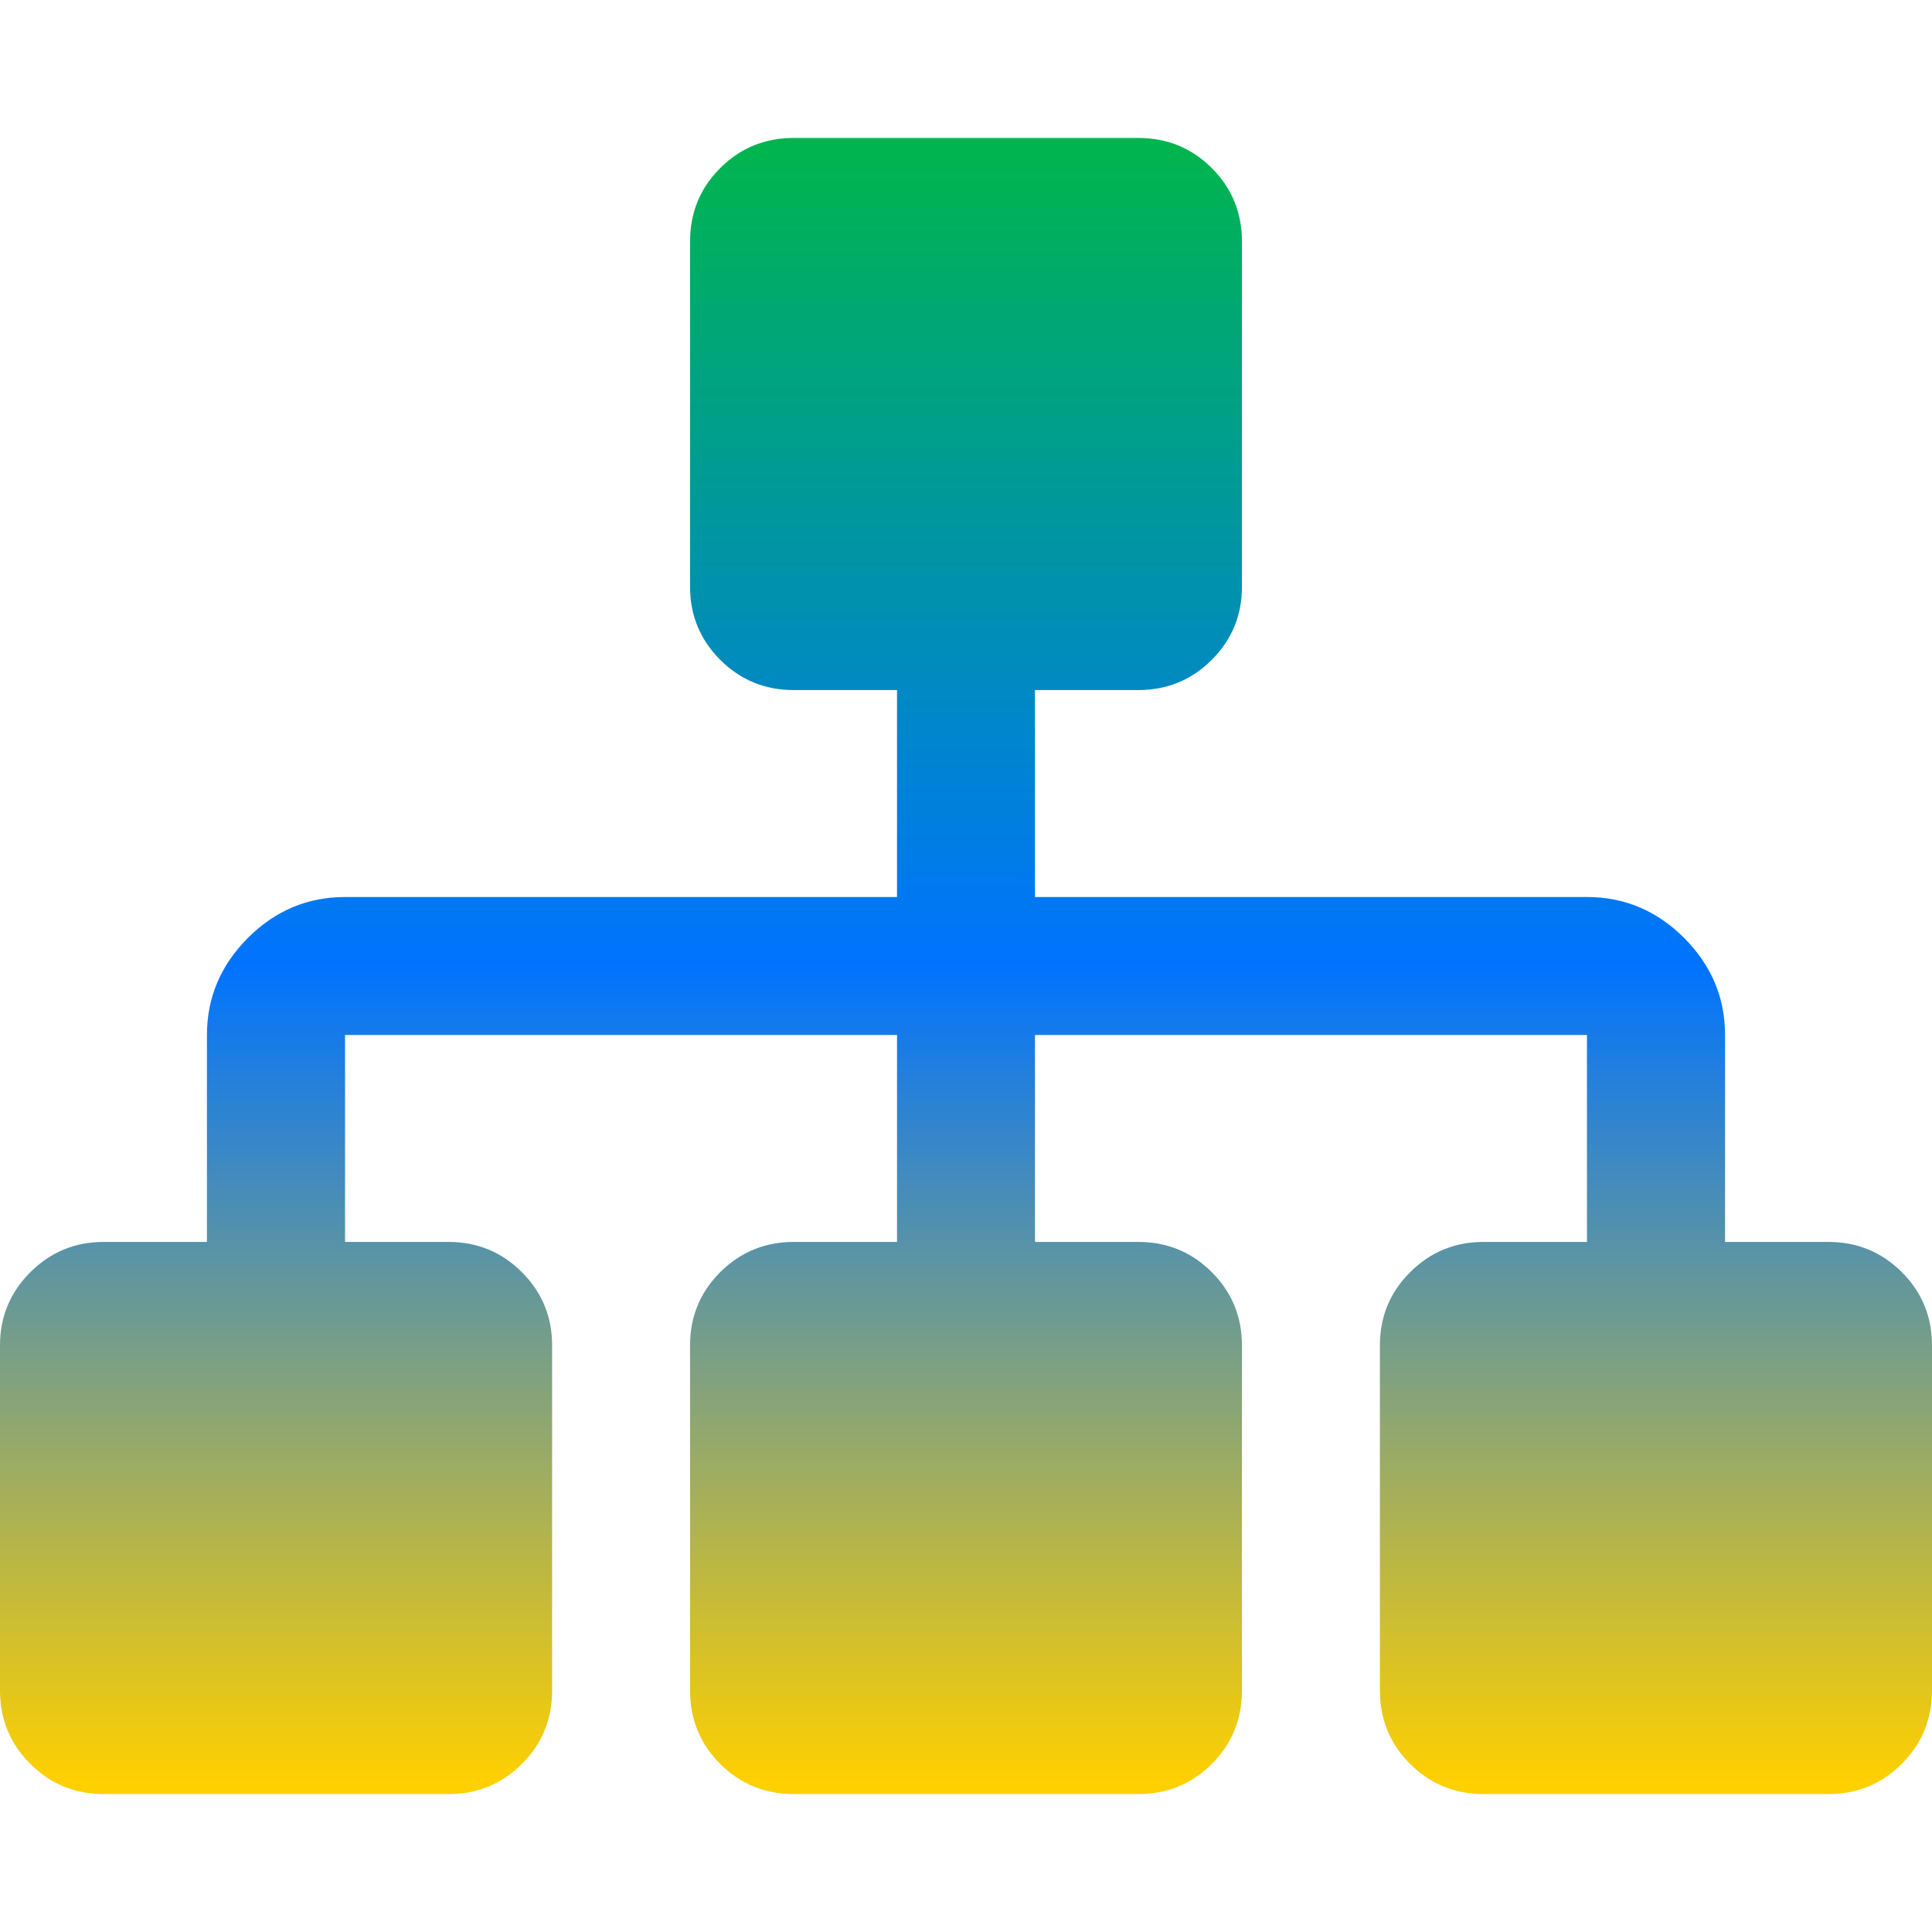 <svg xmlns="http://www.w3.org/2000/svg" xmlns:xlink="http://www.w3.org/1999/xlink" width="64" height="64" viewBox="0 0 64 64" version="1.1"><defs><linearGradient id="linear0" x1="0%" x2="0%" y1="0%" y2="100%"><stop offset="0%" style="stop-color:#00b54e; stop-opacity:1"/><stop offset="50%" style="stop-color:#0073ff; stop-opacity:1"/><stop offset="100%" style="stop-color:#ffd000; stop-opacity:1"/></linearGradient></defs>
<g id="surface1">
<path style=" stroke:none;fill-rule:nonzero;fill:url(#linear0);" d="M 26.289 4.57 C 25.336 4.57 24.523 4.902 23.855 5.57 C 23.191 6.234 22.859 7.047 22.859 8 L 22.859 19.434 C 22.859 20.383 23.191 21.188 23.855 21.855 C 24.523 22.523 25.336 22.859 26.289 22.859 L 29.715 22.859 L 29.715 29.715 L 11.43 29.715 C 10.191 29.715 9.121 30.164 8.215 31.066 C 7.312 31.973 6.855 33.043 6.855 34.285 L 6.855 41.141 L 3.43 41.141 C 2.477 41.141 1.672 41.48 1.004 42.145 C 0.336 42.812 0 43.617 0 44.566 L 0 56 C 0 56.953 0.336 57.766 1.004 58.43 C 1.672 59.098 2.477 59.43 3.43 59.43 L 14.859 59.43 C 15.812 59.43 16.625 59.098 17.289 58.43 C 17.957 57.766 18.289 56.953 18.289 56 L 18.289 44.566 C 18.289 43.617 17.957 42.812 17.289 42.145 C 16.625 41.477 15.812 41.141 14.859 41.141 L 11.43 41.141 L 11.43 34.285 L 29.715 34.285 L 29.715 41.141 L 26.289 41.141 C 25.336 41.141 24.523 41.48 23.855 42.145 C 23.191 42.812 22.859 43.617 22.859 44.566 L 22.859 56 C 22.859 56.953 23.191 57.766 23.855 58.43 C 24.523 59.098 25.336 59.43 26.289 59.43 L 37.711 59.43 C 38.664 59.43 39.477 59.098 40.145 58.43 C 40.809 57.766 41.141 56.953 41.141 56 L 41.141 44.566 C 41.141 43.617 40.809 42.812 40.145 42.145 C 39.477 41.477 38.664 41.141 37.711 41.141 L 34.285 41.141 L 34.285 34.285 L 52.57 34.285 L 52.57 41.141 L 49.141 41.141 C 48.188 41.141 47.375 41.48 46.711 42.145 C 46.043 42.812 45.711 43.617 45.711 44.566 L 45.711 56 C 45.711 56.953 46.043 57.766 46.711 58.43 C 47.375 59.098 48.188 59.43 49.141 59.43 L 60.57 59.43 C 61.523 59.43 62.328 59.098 62.996 58.43 C 63.664 57.766 64 56.953 64 56 L 64 44.566 C 64 43.617 63.668 42.812 63.004 42.145 C 62.336 41.477 61.523 41.141 60.57 41.141 L 57.145 41.141 L 57.145 34.285 C 57.145 33.043 56.688 31.973 55.785 31.066 C 54.879 30.164 53.809 29.715 52.57 29.715 L 34.285 29.715 L 34.285 22.859 L 37.711 22.859 C 38.664 22.859 39.477 22.523 40.145 21.855 C 40.809 21.188 41.141 20.383 41.141 19.434 L 41.141 8 C 41.141 7.047 40.809 6.234 40.145 5.57 C 39.477 4.902 38.664 4.57 37.711 4.57 Z M 26.289 4.57 "/>
</g>
</svg>
